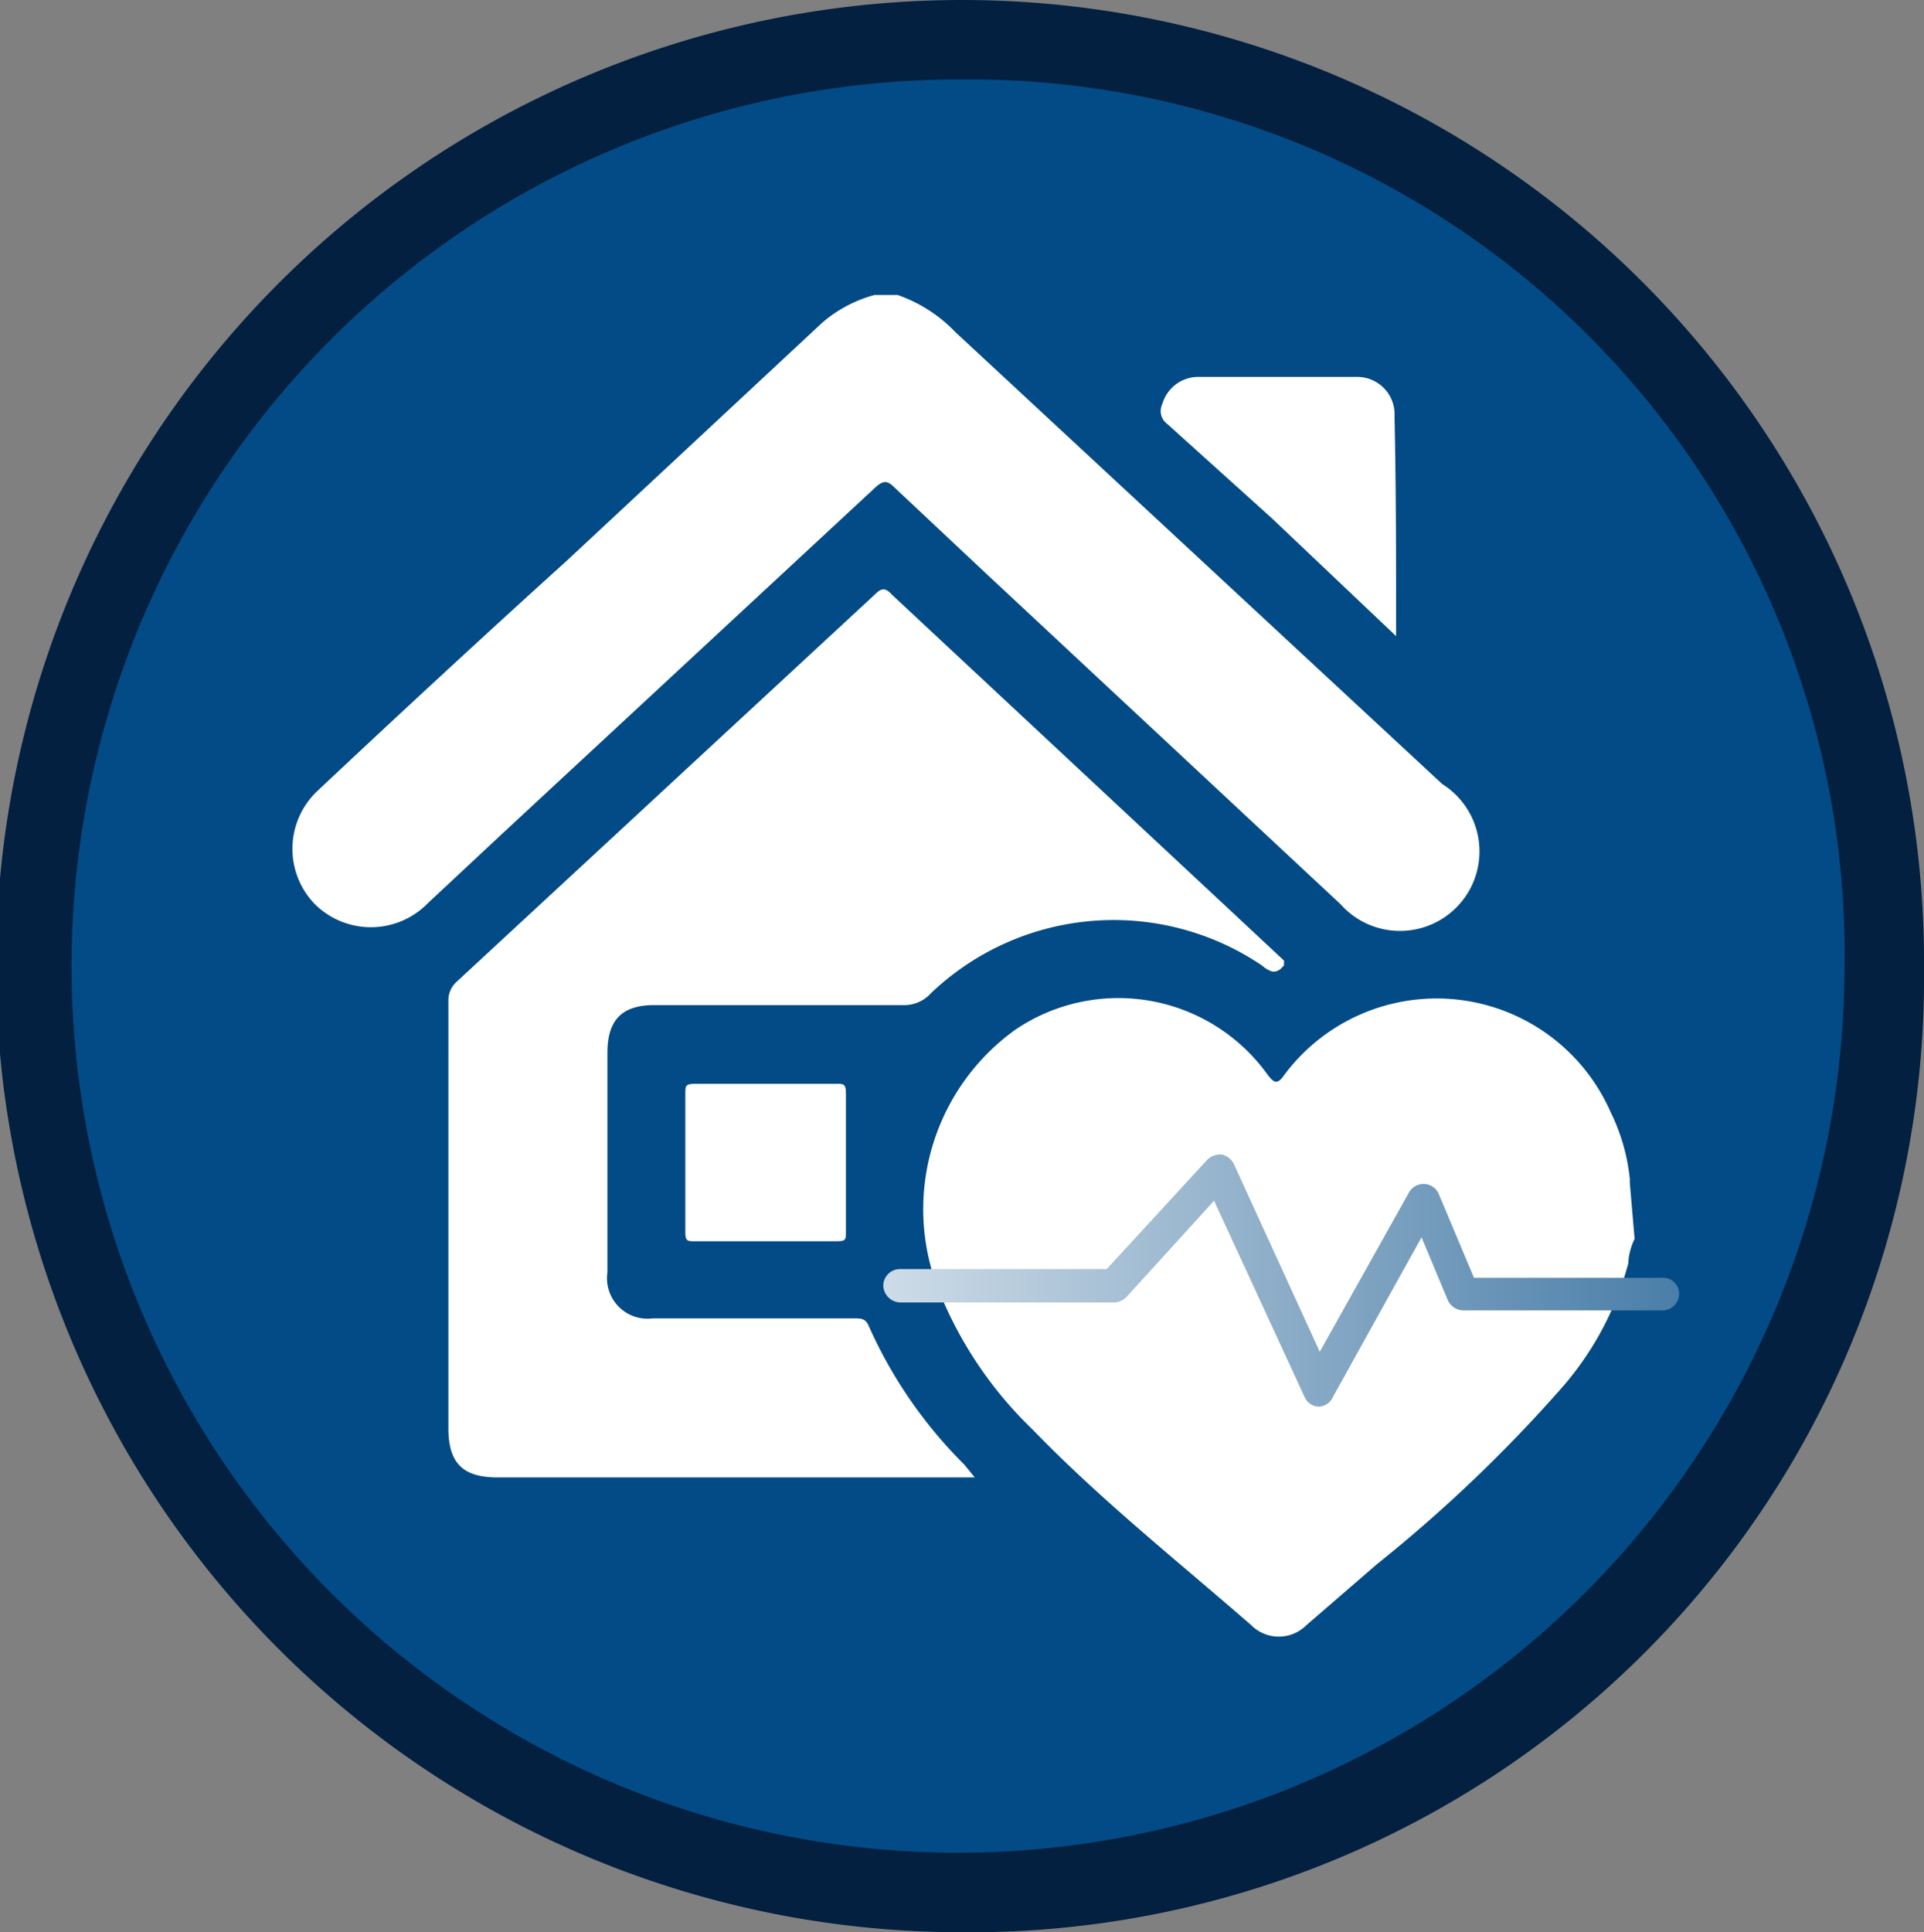 <svg id="Capa_1" data-name="Capa 1" xmlns="http://www.w3.org/2000/svg" xmlns:xlink="http://www.w3.org/1999/xlink" viewBox="0 0 24.2 24.3"><rect x="0" y="0" width="24.2" height="24.3" fill="#808080" stroke="none"/><defs><style>.cls-1{fill:#034b86;}.cls-2{fill:#032040;}.cls-3{fill:#c33;}.cls-4{fill:#fff;}.cls-5{fill:url(#Degradado_sin_nombre_17);}</style><linearGradient id="Degradado_sin_nombre_17" x1="7.37" y1="16.1" x2="27.12" y2="16.12" gradientUnits="userSpaceOnUse"><stop offset="0" stop-color="#fff"/><stop offset="0.97" stop-color="#034b86"/></linearGradient></defs><g id="Capa_3" data-name="Capa 3"><circle class="cls-1" cx="12.4" cy="12.3" r="11.7"/></g><g id="Capa_1-2" data-name="Capa 1-2"><path class="cls-2" d="M12.1,24.3A12.15,12.15,0,0,1,12.1,0,12.1,12.1,0,0,1,24.2,12.2h0A12,12,0,0,1,12.1,24.3ZM12.1,1A11.15,11.15,0,1,0,23.2,12.2h0A11,11,0,0,0,12.1,1Z" transform="translate(0 0)"/></g><path class="cls-3" d="M13.8,3.6h0Z" transform="translate(0 0)"/><path class="cls-3" d="M13.8,3.6Z" transform="translate(0 0)"/><path class="cls-3" d="M13.9,3.6Z" transform="translate(0 0)"/><path class="cls-1" d="M8.57,7.47h.65a2.32,2.32,0,0,1,.76.09.79.79,0,0,1,.36.32.94.94,0,0,1,.14.52A.83.83,0,0,1,10.3,9a.85.85,0,0,1-.47.31,2.49,2.49,0,0,1-.65.05v1.36H8.57Zm.61,1.25h.2a1.09,1.09,0,0,0,.31,0,.42.42,0,0,0,.15-.11.35.35,0,0,0,.05-.18.3.3,0,0,0-.15-.28.87.87,0,0,0-.39-.06H9.18Z" transform="translate(0 0)"/><path class="cls-1" d="M12.21,7.38a1.6,1.6,0,0,1,1.17.5,1.67,1.67,0,0,1,.49,1.2,1.65,1.65,0,0,1-.49,1.19,1.59,1.59,0,0,1-1.17.48,1.57,1.57,0,0,1-1.2-.5,1.63,1.63,0,0,1-.48-1.18,1.67,1.67,0,0,1,.23-.85,1.56,1.56,0,0,1,.61-.61A1.66,1.66,0,0,1,12.21,7.38Zm0,.6a1,1,0,0,0-.75.31,1.09,1.09,0,0,0-.3.79,1,1,0,0,0,.38.84,1,1,0,0,0,.68.24A1,1,0,0,0,13,9.85,1.12,1.12,0,0,0,13,8.3,1,1,0,0,0,12.2,8Z" transform="translate(0 0)"/><path class="cls-1" d="M13.79,7.47h1.77v.6H15v2.6h-.62V8.07h-.57Z" transform="translate(0 0)"/><path class="cls-4" d="M20.56,15.58a.79.79,0,0,0-.08.31,3.92,3.92,0,0,1-.86,1.59,18.33,18.33,0,0,1-2.3,2.19l-.89.77a.49.49,0,0,1-.69,0c-.93-.81-1.9-1.58-2.76-2.47a5,5,0,0,1-1.21-1.84,2.78,2.78,0,0,1,1-3.18,2.31,2.31,0,0,1,3.17.56c.09.12.13.13.22,0a2.39,2.39,0,0,1,4.1.48,2.46,2.46,0,0,1,.24.84s0,0,0,.05Z" transform="translate(0 0)"/><path class="cls-4" d="M11.29,3.71a1.84,1.84,0,0,1,.73.47l6.12,5.68a1,1,0,1,1-1.28,1.51L12.4,7.21,11.25,6.13c-.09-.09-.14-.09-.24,0L6.29,10.51l-.91.85a1,1,0,0,1-1.43,0A1,1,0,0,1,4,9.94C5,9,6.08,8,7.12,7.06l3.22-3A1.67,1.67,0,0,1,11,3.71Z" transform="translate(0 0)"/><path class="cls-4" d="M12.26,18.58h-6c-.44,0-.62-.18-.62-.62V12.59a.31.31,0,0,1,.1-.24L11,7.48c.08-.08.13-.1.22,0l4.93,4.6,0,.06c-.09.11-.16.1-.28,0a3.33,3.33,0,0,0-4.16.35.45.45,0,0,1-.35.15H8.23c-.41,0-.59.19-.59.6V16a.51.51,0,0,0,.57.58h2.54c.07,0,.13,0,.17.08a5.76,5.76,0,0,0,1.21,1.76Z" transform="translate(0 0)"/><path class="cls-4" d="M17.56,8,16,6.52,14.68,5.33a.2.2,0,0,1-.06-.25.47.47,0,0,1,.45-.34h2a.47.47,0,0,1,.47.5C17.56,6.14,17.56,7,17.56,8Z" transform="translate(0 0)"/><path class="cls-4" d="M9.65,13.63h.87c.09,0,.12,0,.12.12q0,.87,0,1.74c0,.1,0,.12-.12.12H8.74c-.09,0-.12,0-.12-.11,0-.59,0-1.17,0-1.75,0-.09,0-.12.12-.12Z" transform="translate(0 0)"/><path class="cls-5" d="M16.59,17.69h0a.2.2,0,0,1-.18-.12L15.27,15.1l-1.1,1.21a.23.23,0,0,1-.15.07h-2.7a.22.22,0,0,1-.21-.21.21.21,0,0,1,.21-.21h2.6l1.26-1.37a.23.23,0,0,1,.19-.07.22.22,0,0,1,.15.12L16.6,17l1.12-2a.21.21,0,0,1,.37,0l.45,1.07h2.37a.2.2,0,0,1,.21.2.21.21,0,0,1-.21.21H18.4a.22.22,0,0,1-.19-.13l-.33-.79-1.11,2A.21.21,0,0,1,16.59,17.69Z" transform="translate(0 0)"/></svg>